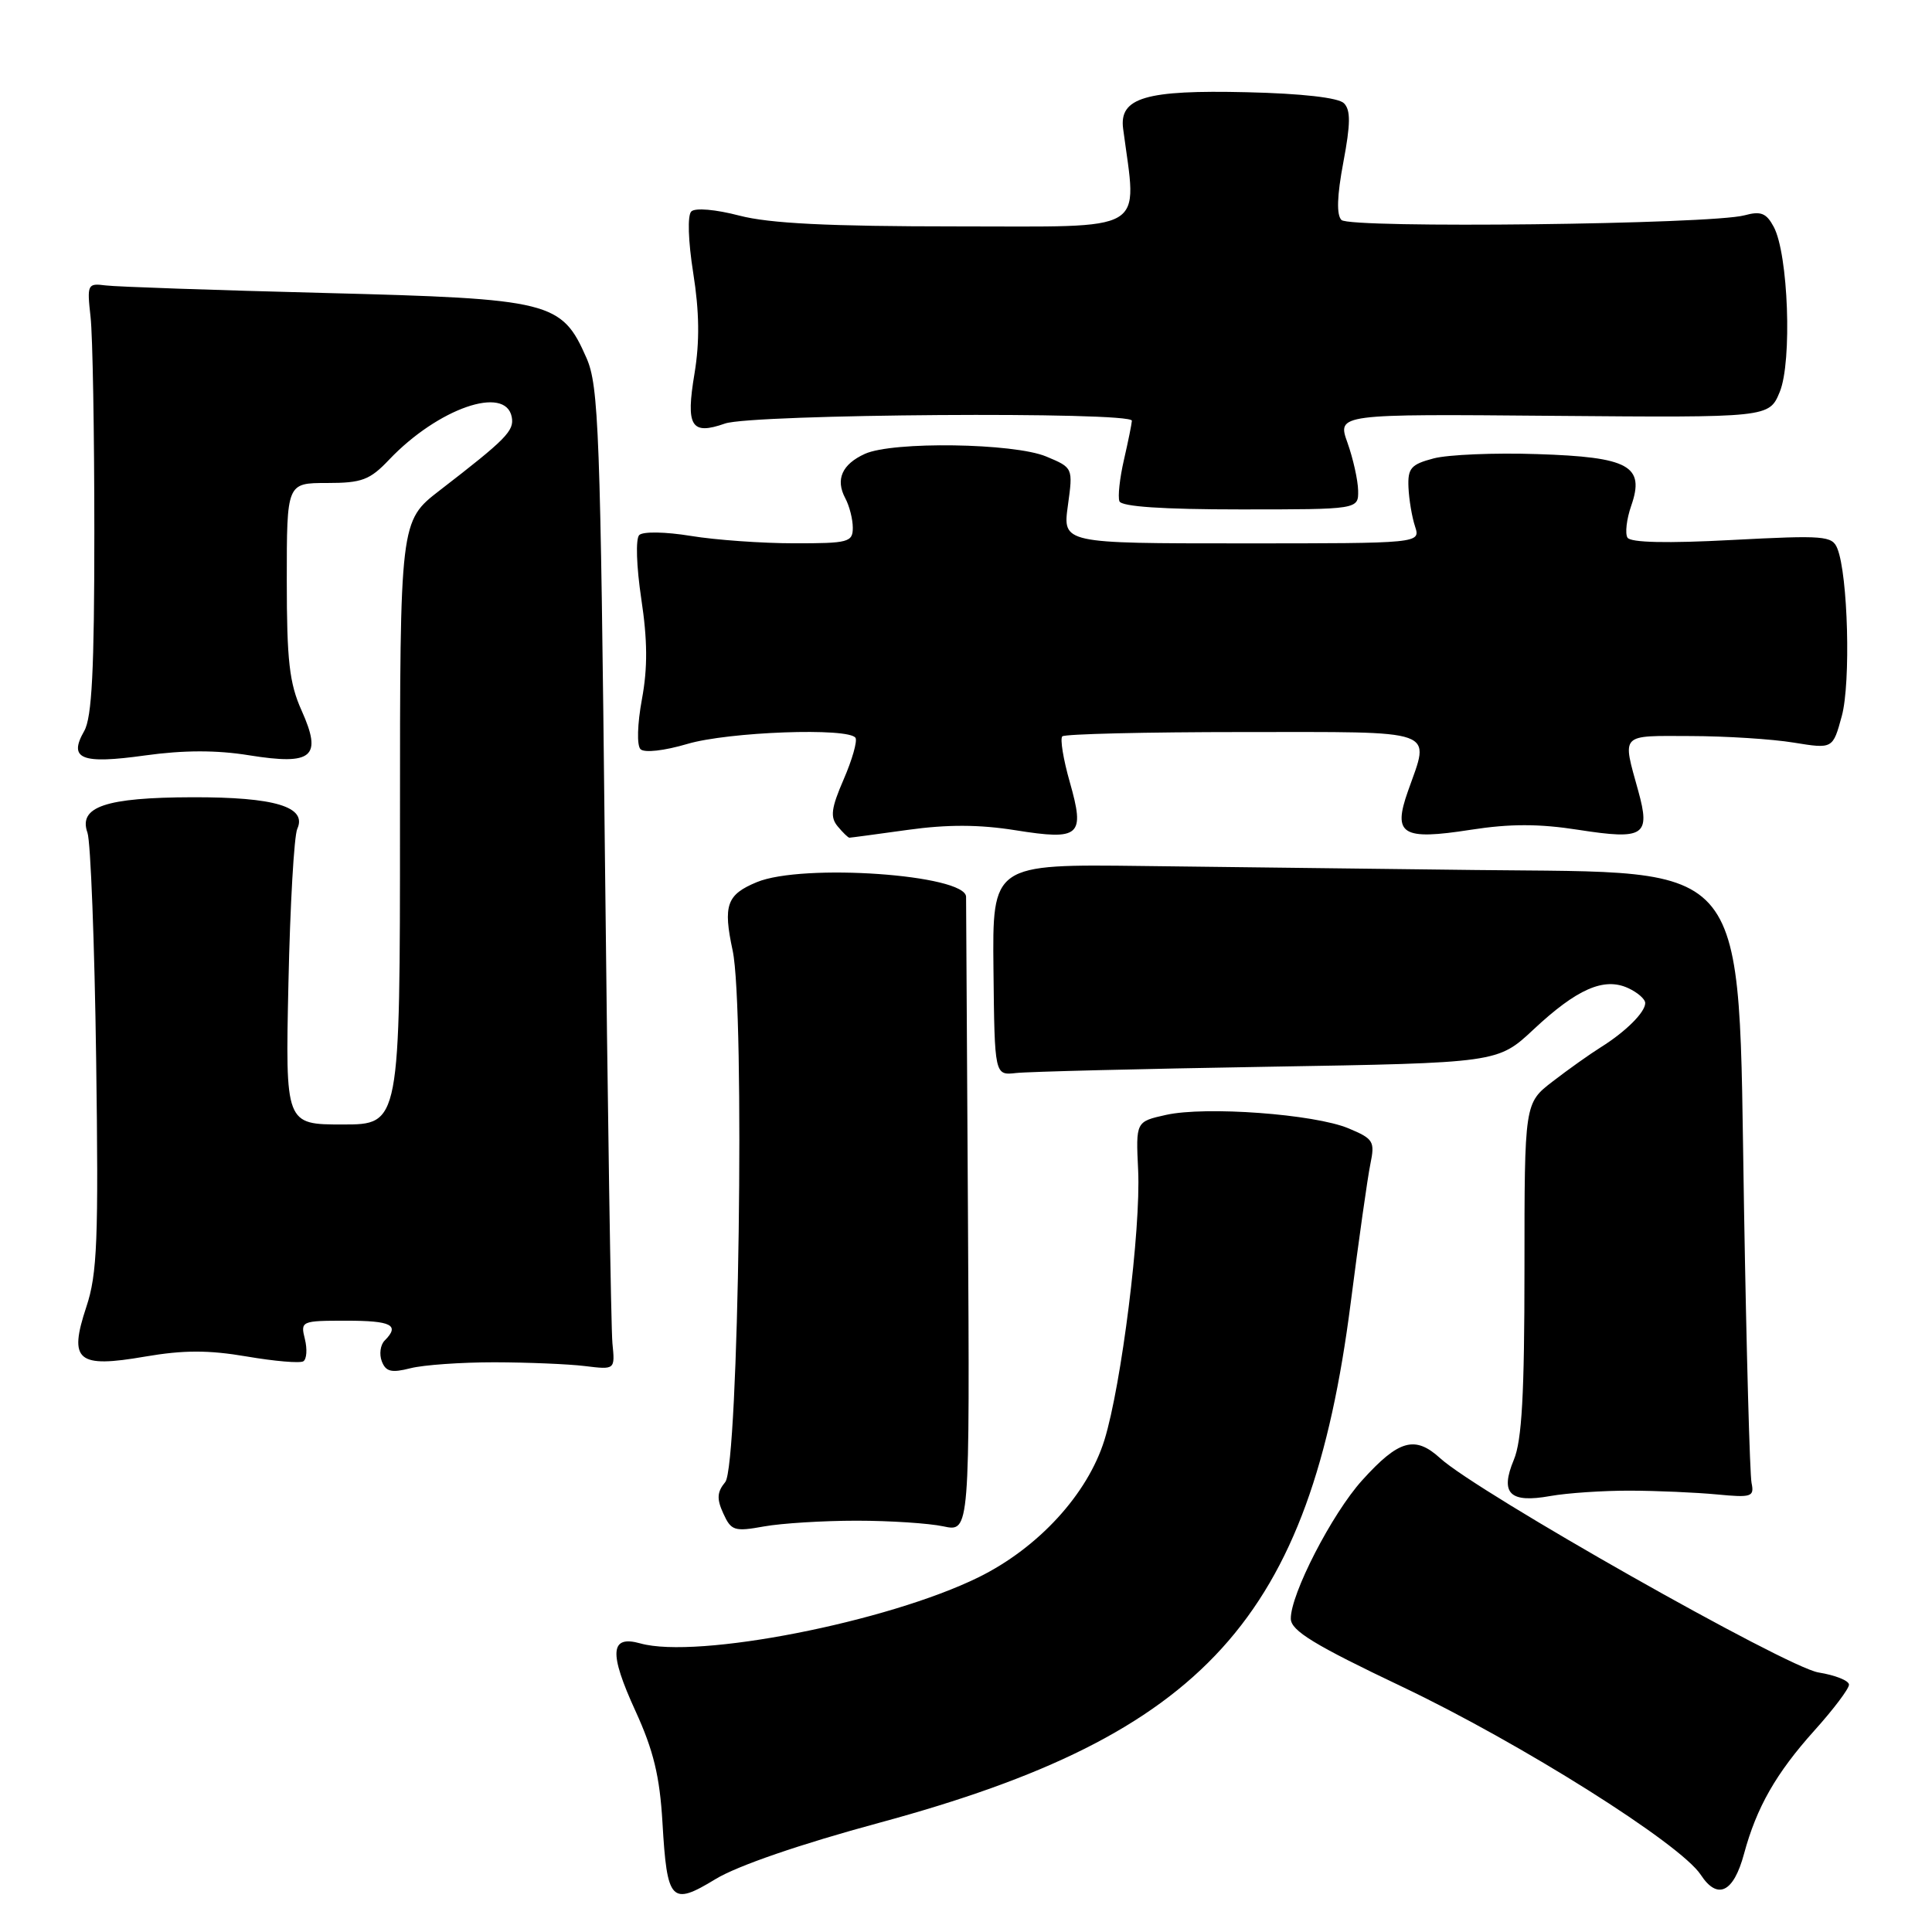 <?xml version="1.0" encoding="UTF-8" standalone="no"?>
<!DOCTYPE svg PUBLIC "-//W3C//DTD SVG 1.1//EN" "http://www.w3.org/Graphics/SVG/1.1/DTD/svg11.dtd" >
<svg xmlns="http://www.w3.org/2000/svg" xmlns:xlink="http://www.w3.org/1999/xlink" version="1.1" viewBox="0 0 256 256">
 <g >
 <path fill="currentColor"
d=" M 116.50 241.53 C 159.67 229.84 173.61 214.48 178.97 172.67 C 180.04 164.33 181.21 156.04 181.58 154.25 C 182.20 151.23 182.00 150.90 178.68 149.51 C 174.15 147.62 159.74 146.56 154.50 147.73 C 150.50 148.62 150.50 148.62 150.81 155.06 C 151.18 162.89 148.60 183.52 146.34 190.82 C 144.11 197.98 137.59 205.09 129.68 208.99 C 117.61 214.93 92.37 219.87 84.85 217.76 C 80.83 216.63 80.66 218.98 84.20 226.71 C 86.59 231.93 87.42 235.35 87.78 241.50 C 88.39 251.99 88.93 252.57 94.81 248.99 C 97.69 247.23 106.07 244.35 116.50 241.53 Z  M 231.09 245.65 C 232.76 239.47 235.33 234.97 240.42 229.30 C 242.94 226.50 245.00 223.77 245.00 223.23 C 245.00 222.69 243.18 221.97 240.96 221.61 C 236.73 220.93 195.80 197.76 190.84 193.23 C 187.49 190.17 185.34 190.78 180.49 196.15 C 176.50 200.56 170.98 211.29 171.04 214.50 C 171.07 216.08 174.16 217.97 185.79 223.50 C 201.53 230.99 222.65 244.29 225.36 248.42 C 227.58 251.81 229.71 250.78 231.09 245.65 Z  M 113.50 201.50 C 117.90 201.50 123.08 201.84 125.00 202.25 C 128.50 203.00 128.50 203.00 128.26 161.25 C 128.13 138.29 128.02 119.20 128.01 118.83 C 127.96 115.89 106.34 114.37 100.28 116.89 C 96.29 118.54 95.79 119.94 97.08 125.95 C 98.73 133.64 97.89 194.23 96.10 196.38 C 95.01 197.70 94.95 198.60 95.84 200.54 C 96.88 202.83 97.31 202.97 101.24 202.26 C 103.58 201.84 109.10 201.50 113.50 201.50 Z  M 216.00 197.52 C 219.57 197.53 224.75 197.76 227.50 198.02 C 232.09 198.46 232.47 198.34 232.09 196.50 C 231.86 195.40 231.41 178.97 231.09 160.00 C 230.29 113.01 232.45 115.72 195.50 115.28 C 182.30 115.12 162.50 114.88 151.49 114.75 C 131.49 114.50 131.49 114.50 131.64 128.50 C 131.79 142.50 131.79 142.50 134.64 142.18 C 136.21 142.00 151.22 141.63 167.98 141.35 C 198.46 140.84 198.46 140.84 203.20 136.41 C 208.94 131.04 212.53 129.46 215.72 130.92 C 216.97 131.49 218.00 132.38 218.00 132.91 C 218.00 134.13 215.42 136.70 212.11 138.77 C 210.67 139.67 207.81 141.70 205.75 143.29 C 202.00 146.17 202.00 146.17 202.00 168.12 C 202.00 184.70 201.66 190.89 200.59 193.43 C 198.73 197.90 200.04 199.20 205.43 198.23 C 207.67 197.83 212.43 197.51 216.00 197.52 Z  M 65.50 180.51 C 69.90 180.52 75.30 180.74 77.50 181.01 C 81.50 181.50 81.50 181.50 81.15 178.00 C 80.96 176.07 80.51 146.82 80.15 113.00 C 79.56 57.13 79.33 51.13 77.72 47.45 C 74.42 39.93 73.07 39.59 43.00 38.82 C 28.42 38.45 15.38 38.00 14.00 37.82 C 11.59 37.51 11.52 37.67 12.00 42.00 C 12.28 44.48 12.50 57.30 12.50 70.50 C 12.50 88.75 12.18 95.07 11.16 96.86 C 9.03 100.58 10.76 101.28 19.22 100.10 C 24.33 99.39 28.70 99.38 33.01 100.08 C 41.43 101.43 42.73 100.32 39.96 94.14 C 38.34 90.54 38.00 87.53 38.00 76.89 C 38.00 64.00 38.00 64.00 43.31 64.00 C 47.95 64.00 49.00 63.61 51.56 60.91 C 58.03 54.11 67.00 50.99 67.81 55.26 C 68.16 57.08 67.09 58.17 58.25 64.99 C 53.00 69.05 53.00 69.05 53.00 109.02 C 53.00 149.00 53.00 149.00 45.41 149.00 C 37.81 149.00 37.81 149.00 38.22 130.25 C 38.44 119.94 38.97 110.75 39.39 109.83 C 40.72 106.91 36.43 105.61 25.49 105.64 C 13.99 105.67 10.36 106.90 11.59 110.34 C 12.01 111.53 12.53 125.02 12.74 140.32 C 13.07 164.32 12.89 168.82 11.44 173.17 C 9.07 180.33 10.22 181.31 19.25 179.75 C 24.34 178.88 27.64 178.88 32.69 179.74 C 36.37 180.37 39.74 180.66 40.19 180.38 C 40.64 180.10 40.73 178.78 40.40 177.44 C 39.80 175.05 39.92 175.00 45.89 175.00 C 51.89 175.00 53.02 175.58 50.97 177.63 C 50.40 178.20 50.23 179.44 50.59 180.38 C 51.12 181.76 51.87 181.94 54.38 181.30 C 56.09 180.86 61.10 180.51 65.50 180.51 Z  M 120.31 109.96 C 125.56 109.23 129.78 109.25 134.54 110.01 C 143.14 111.38 143.79 110.80 141.75 103.62 C 140.89 100.61 140.45 97.89 140.76 97.57 C 141.08 97.26 151.83 97.00 164.67 97.00 C 190.95 97.00 189.50 96.48 186.57 104.81 C 184.52 110.60 185.76 111.37 194.88 109.95 C 200.09 109.14 203.93 109.14 209.17 109.96 C 217.86 111.31 218.72 110.75 217.08 104.81 C 214.95 97.11 214.58 97.50 224.00 97.53 C 228.68 97.54 234.83 97.93 237.68 98.40 C 242.86 99.24 242.86 99.24 244.05 94.87 C 245.25 90.44 244.87 76.19 243.46 72.68 C 242.78 70.99 241.74 70.91 229.50 71.55 C 220.90 72.01 216.06 71.90 215.65 71.24 C 215.31 70.69 215.53 68.79 216.14 67.03 C 217.99 61.73 215.87 60.56 203.68 60.17 C 198.05 59.98 191.87 60.24 189.97 60.74 C 186.96 61.53 186.52 62.04 186.63 64.58 C 186.70 66.18 187.09 68.51 187.50 69.75 C 188.23 72.00 188.23 72.00 164.52 72.00 C 140.81 72.00 140.81 72.00 141.50 66.99 C 142.19 61.98 142.19 61.98 138.63 60.49 C 134.34 58.70 118.28 58.46 114.60 60.14 C 111.57 61.52 110.68 63.53 112.00 66.01 C 112.55 67.03 113.00 68.80 113.00 69.93 C 113.00 71.84 112.42 72.00 105.25 71.99 C 100.99 71.99 94.81 71.55 91.53 71.01 C 88.16 70.46 85.19 70.41 84.70 70.90 C 84.21 71.39 84.33 75.05 84.97 79.33 C 85.80 84.80 85.83 88.49 85.06 92.64 C 84.45 95.95 84.37 98.77 84.87 99.27 C 85.38 99.78 88.01 99.48 91.06 98.58 C 96.51 96.96 112.50 96.38 113.36 97.77 C 113.62 98.20 112.92 100.67 111.79 103.27 C 110.13 107.10 109.98 108.28 111.00 109.50 C 111.68 110.32 112.38 111.00 112.55 111.00 C 112.72 111.00 116.21 110.53 120.31 109.96 Z  M 179.96 65.00 C 179.93 63.62 179.30 60.78 178.55 58.67 C 177.18 54.85 177.18 54.85 205.80 55.10 C 234.42 55.34 234.42 55.34 235.83 51.92 C 237.48 47.90 236.96 33.66 235.03 30.06 C 234.05 28.23 233.32 27.94 231.16 28.53 C 226.75 29.73 178.89 30.29 177.75 29.15 C 177.08 28.48 177.16 25.95 178.00 21.50 C 178.96 16.41 178.98 14.58 178.08 13.68 C 177.35 12.94 172.49 12.39 165.20 12.22 C 151.81 11.90 148.28 12.94 148.82 17.05 C 150.67 31.07 152.50 30.00 126.81 30.00 C 109.76 30.00 101.96 29.61 97.97 28.57 C 94.83 27.75 92.12 27.51 91.60 28.02 C 91.08 28.53 91.18 31.90 91.86 36.20 C 92.67 41.31 92.72 45.29 92.03 49.47 C 90.85 56.52 91.57 57.70 96.07 56.12 C 99.71 54.86 150.02 54.51 149.98 55.75 C 149.96 56.16 149.49 58.49 148.93 60.92 C 148.37 63.35 148.10 65.82 148.33 66.42 C 148.60 67.13 154.08 67.50 164.37 67.50 C 180.00 67.50 180.00 67.50 179.96 65.00 Z "/>
</g>
</svg>
